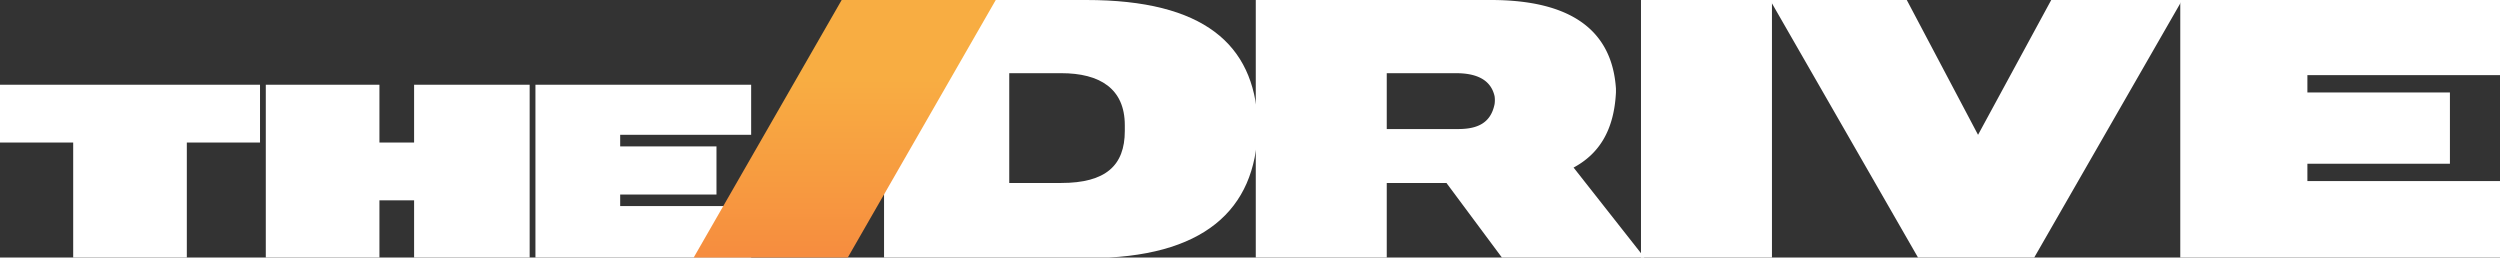 <svg xmlns="http://www.w3.org/2000/svg" viewBox="0 0 1298 133.7" fill="#fff"><rect x="0" y="0" width="1298" height="133.7" fill="#333333" stroke="none"/><defs><linearGradient id="b" x1="-310.4" x2="-309.1" y1="656.6" y2="656.6" gradientTransform="matrix(0 99.86 99.86 0 -65133 30999)" gradientUnits="userSpaceOnUse"><stop offset="0" stop-color="#f8ad42"/><stop offset=".3" stop-color="#f8ad42"/><stop offset=".7" stop-color="#f79b40"/><stop offset="1" stop-color="#f68d3f"/></linearGradient><clipPath id="a"><path fill="none" d="m437 0-77 134h80L517 0h-80z"/></clipPath></defs><path d="M278 134V44h112v26h-68v6h50v25h-50v6h68v27H278zM97 74v60H38V74H0V44h135v30H97zM215 134v-30h-18v30h-59V44h59v30h18V44h60v90h-60zM565 134H459V0h105c61 0 87 23 89 63v4c-1 42-28 67-88 67m19-68v-1c0-19-13-27-33-27h-27v57h27c23 0 33-9 33-27ZM852 0h68v134h-68z"/><path d="M1056 134h-60L919 0h71l37 70 38-70h68l-77 134zM854 134l-37-47c13-7 21-19 22-39v-2c-2-30-23-46-65-46H652v134h68V95h31l29 39ZM720 67V38h36c10 0 18 3 20 12a15 15 0 0 1 0 4c-2 10-9 13-19 13Z"/><path d="M1132 134V0h166v39h-100v9h74v37h-74v9h100v40h-166z"/><g clip-path="url(#a)"><path fill="url(#b)" d="M360 0h157v134H360z"/></g></svg>